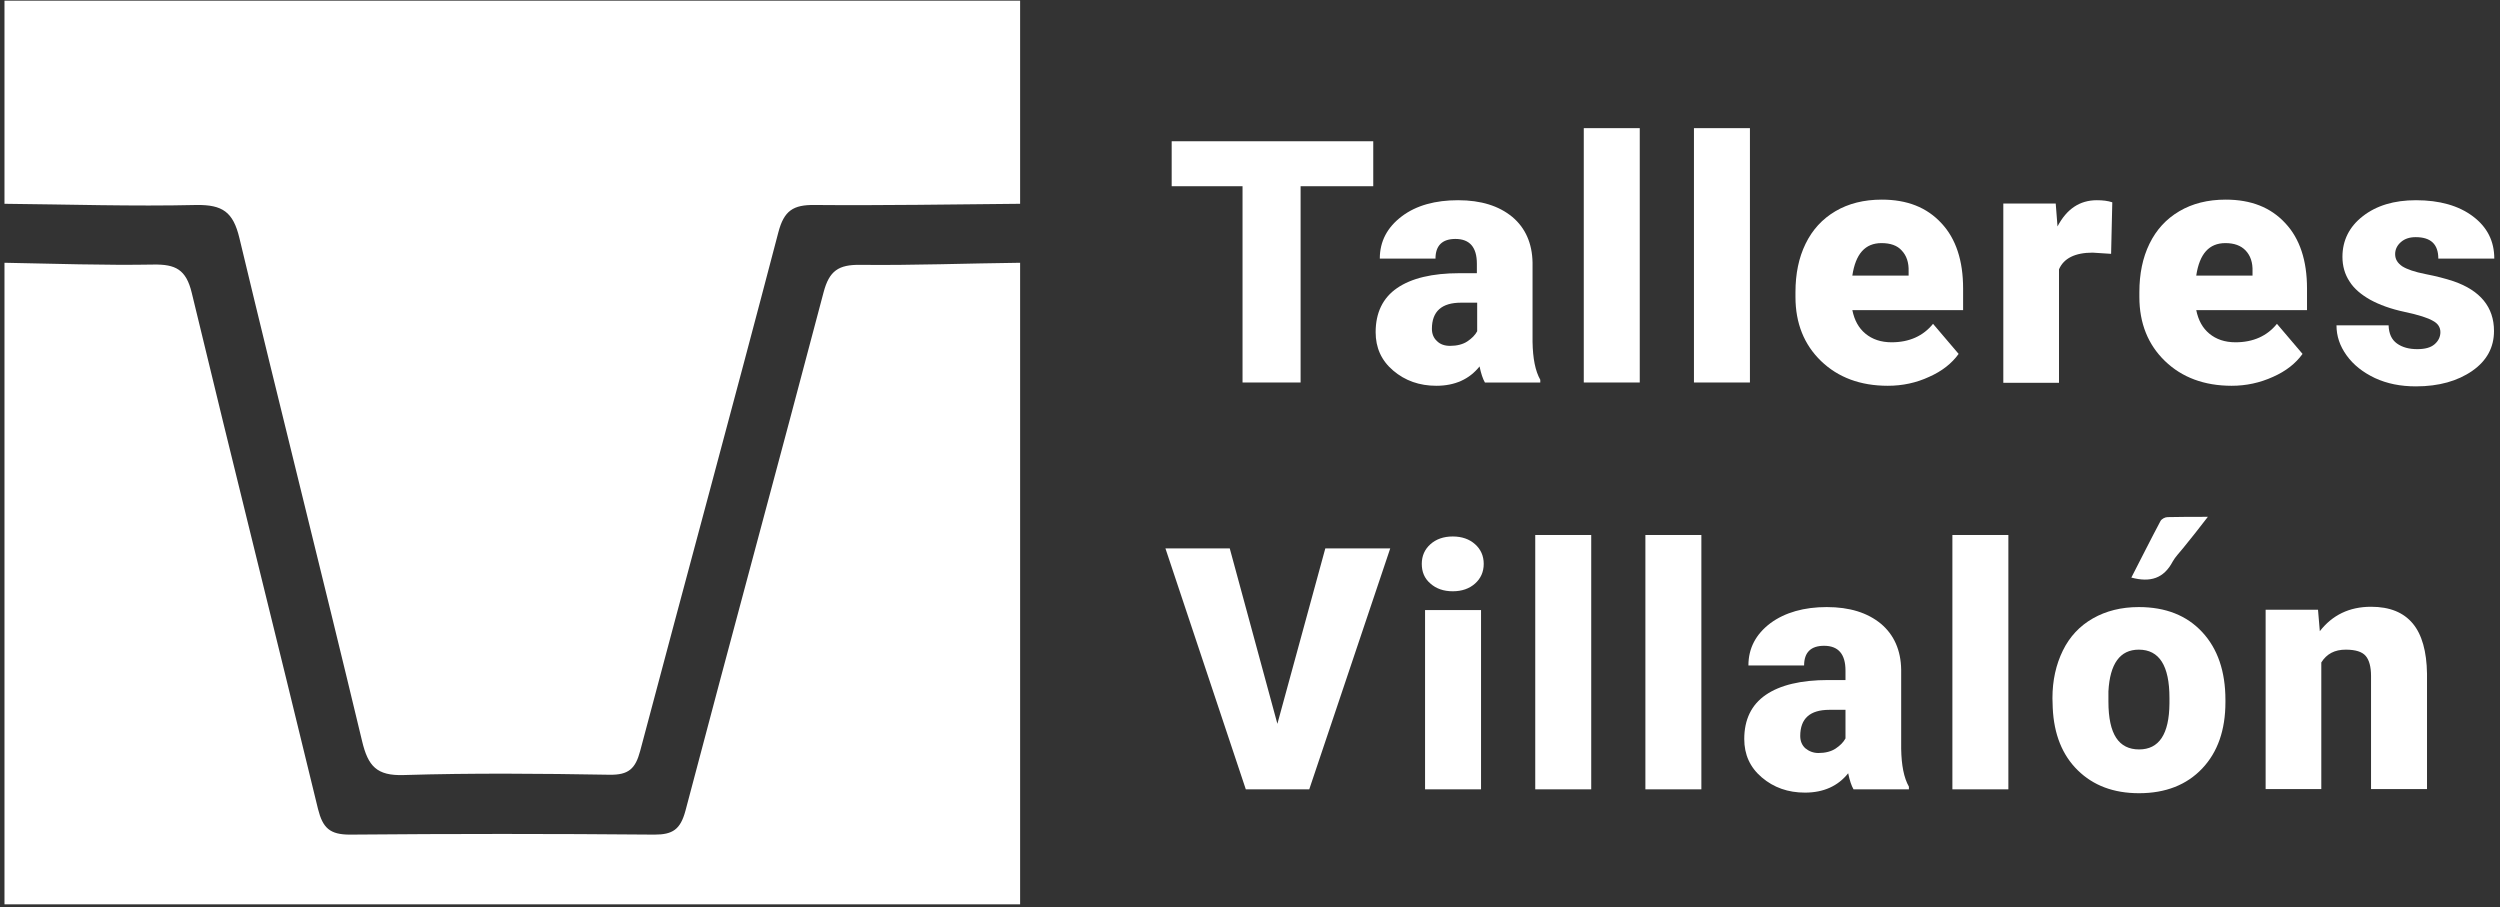 <svg width="215" height="78" viewBox="0 0 215 78" fill="none" xmlns="http://www.w3.org/2000/svg">
<rect x="0" y="0" width="215" height="78" fill="#333333" stroke="none"/>
<path d="M0.385 17.526C0.385 11.712 0.385 5.872 0.385 0.058C29.5 0.058 58.615 0.058 87.73 0.058C87.73 5.872 87.73 11.712 87.73 17.526C81.84 17.578 75.951 17.68 70.061 17.629C68.217 17.603 67.424 18.116 66.937 19.985C63.045 34.867 58.999 49.698 55.055 64.579C54.646 66.116 54.057 66.654 52.418 66.628C46.528 66.526 40.613 66.475 34.724 66.654C32.393 66.731 31.651 65.886 31.139 63.734C27.682 49.288 24.046 34.918 20.589 20.472C20.051 18.218 19.129 17.603 16.901 17.629C11.421 17.757 5.916 17.578 0.385 17.526Z" fill="white"/>
<path d="M87.73 22.598C87.73 40.989 87.73 59.38 87.73 77.77C58.615 77.77 29.5 77.77 0.385 77.77C0.385 59.38 0.385 40.989 0.385 22.598C4.661 22.675 8.937 22.828 13.214 22.752C15.083 22.726 16.005 23.162 16.491 25.185C20.051 39.99 23.764 54.769 27.349 69.574C27.759 71.213 28.373 71.777 30.089 71.777C38.821 71.7 47.553 71.7 56.285 71.777C57.847 71.777 58.512 71.341 58.948 69.728C62.865 54.846 66.911 40.016 70.829 25.134C71.316 23.29 72.11 22.752 73.979 22.777C78.562 22.828 83.146 22.649 87.73 22.598Z" fill="white"/>
<path d="M118.074 16.015H111.851V32.895H106.858V16.015H100.764V12.148H118.1V16.015H118.074Z" fill="white"/>
<path d="M127.702 32.895C127.523 32.587 127.37 32.127 127.241 31.512C126.371 32.613 125.116 33.177 123.528 33.177C122.069 33.177 120.84 32.741 119.815 31.87C118.791 30.999 118.305 29.898 118.305 28.566C118.305 26.901 118.919 25.62 120.148 24.775C121.378 23.93 123.17 23.494 125.526 23.494H127.011V22.675C127.011 21.266 126.396 20.549 125.167 20.549C124.041 20.549 123.452 21.113 123.452 22.239H118.663C118.663 20.754 119.303 19.55 120.558 18.602C121.813 17.654 123.452 17.219 125.398 17.219C127.37 17.219 128.906 17.706 130.058 18.654C131.185 19.601 131.774 20.933 131.799 22.598V29.411C131.825 30.82 132.03 31.896 132.465 32.664V32.895H127.702ZM124.706 29.744C125.295 29.744 125.808 29.616 126.192 29.36C126.576 29.104 126.857 28.822 127.037 28.489V26.03H125.654C123.989 26.03 123.144 26.773 123.144 28.284C123.144 28.72 123.298 29.078 123.58 29.334C123.861 29.616 124.245 29.744 124.706 29.744Z" fill="white"/>
<path d="M141.019 32.895H136.205V11.021H141.019V32.895Z" fill="white"/>
<path d="M150.494 32.895H145.68V11.021H150.494V32.895Z" fill="white"/>
<path d="M162.348 33.177C159.992 33.177 158.072 32.459 156.612 31.051C155.153 29.642 154.41 27.798 154.41 25.544V25.134C154.41 23.546 154.692 22.163 155.281 20.959C155.87 19.755 156.715 18.833 157.841 18.167C158.968 17.501 160.3 17.168 161.836 17.168C164.013 17.168 165.703 17.834 166.958 19.191C168.212 20.523 168.827 22.419 168.827 24.801V26.671H159.301C159.48 27.541 159.839 28.207 160.428 28.694C161.017 29.181 161.759 29.437 162.681 29.437C164.192 29.437 165.395 28.899 166.241 27.849L168.443 30.436C167.854 31.256 167.009 31.922 165.908 32.408C164.807 32.92 163.629 33.177 162.348 33.177ZM161.811 20.907C160.402 20.907 159.583 21.83 159.301 23.699H164.141V23.341C164.166 22.572 163.962 21.983 163.552 21.548C163.168 21.112 162.579 20.907 161.811 20.907Z" fill="white"/>
<path d="M181.555 21.83L179.967 21.727C178.456 21.727 177.483 22.214 177.074 23.162V32.92H172.285V17.501H176.792L176.946 19.473C177.739 17.962 178.866 17.219 180.326 17.219C180.838 17.219 181.273 17.27 181.657 17.398L181.555 21.83Z" fill="white"/>
<path d="M191.924 33.177C189.569 33.177 187.648 32.459 186.189 31.051C184.729 29.642 183.986 27.798 183.986 25.544V25.134C183.986 23.546 184.268 22.163 184.857 20.959C185.446 19.755 186.291 18.833 187.418 18.167C188.544 17.501 189.876 17.168 191.412 17.168C193.589 17.168 195.279 17.834 196.534 19.191C197.788 20.523 198.403 22.419 198.403 24.801V26.671H188.877C189.056 27.541 189.415 28.207 190.004 28.694C190.593 29.181 191.335 29.437 192.257 29.437C193.768 29.437 194.972 28.899 195.817 27.849L198.019 30.436C197.43 31.256 196.585 31.922 195.484 32.408C194.357 32.92 193.179 33.177 191.924 33.177ZM191.387 20.907C189.978 20.907 189.159 21.83 188.877 23.699H193.717V23.341C193.743 22.572 193.538 21.983 193.128 21.548C192.718 21.112 192.129 20.907 191.387 20.907Z" fill="white"/>
<path d="M209.874 28.566C209.874 28.156 209.669 27.823 209.234 27.593C208.799 27.337 208.005 27.081 206.801 26.824C205.598 26.568 204.625 26.21 203.831 25.774C203.063 25.339 202.448 24.826 202.064 24.212C201.654 23.597 201.45 22.88 201.45 22.086C201.45 20.677 202.039 19.499 203.191 18.602C204.369 17.68 205.88 17.219 207.775 17.219C209.797 17.219 211.436 17.68 212.665 18.602C213.895 19.524 214.509 20.728 214.509 22.239H209.695C209.695 21.01 209.055 20.395 207.749 20.395C207.237 20.395 206.827 20.523 206.494 20.805C206.161 21.087 205.982 21.445 205.982 21.855C205.982 22.291 206.187 22.624 206.597 22.905C207.006 23.162 207.672 23.392 208.594 23.571C209.516 23.751 210.31 23.956 211.001 24.186C213.306 24.98 214.484 26.415 214.484 28.464C214.484 29.872 213.869 31.025 212.614 31.896C211.359 32.767 209.746 33.228 207.775 33.228C206.443 33.228 205.291 32.997 204.241 32.511C203.217 32.024 202.397 31.384 201.808 30.564C201.219 29.744 200.938 28.899 200.938 27.977H205.419C205.444 28.694 205.675 29.206 206.136 29.539C206.597 29.872 207.186 30.026 207.877 30.026C208.543 30.026 209.029 29.898 209.362 29.616C209.695 29.334 209.874 28.976 209.874 28.566Z" fill="white"/>
<path d="M109.855 62.248L113.977 47.162H119.56L112.595 67.884H107.14L100.227 47.162H105.758L109.855 62.248Z" fill="white"/>
<path d="M122.273 48.494C122.273 47.802 122.529 47.239 123.016 46.803C123.503 46.368 124.143 46.137 124.937 46.137C125.73 46.137 126.371 46.368 126.857 46.803C127.344 47.239 127.6 47.802 127.6 48.494C127.6 49.185 127.344 49.749 126.857 50.184C126.371 50.62 125.73 50.85 124.937 50.85C124.143 50.85 123.503 50.62 123.016 50.184C122.504 49.749 122.273 49.185 122.273 48.494ZM127.369 67.883H122.555V52.464H127.369V67.883Z" fill="white"/>
<path d="M136.845 67.883H132.031V46.009H136.845V67.883Z" fill="white"/>
<path d="M146.318 67.883H141.504V46.009H146.318V67.883Z" fill="white"/>
<path d="M159.404 67.883C159.224 67.576 159.071 67.115 158.943 66.5C158.072 67.602 156.817 68.165 155.23 68.165C153.77 68.165 152.541 67.73 151.517 66.859C150.492 65.988 150.006 64.887 150.006 63.555C150.006 61.89 150.62 60.609 151.85 59.764C153.079 58.919 154.871 58.483 157.227 58.483H158.712V57.663C158.712 56.255 158.098 55.538 156.869 55.538C155.742 55.538 155.153 56.101 155.153 57.228H150.364C150.364 55.742 151.005 54.539 152.259 53.591C153.514 52.669 155.153 52.208 157.099 52.208C159.071 52.208 160.607 52.694 161.759 53.642C162.886 54.59 163.475 55.922 163.501 57.587V64.4C163.526 65.809 163.731 66.885 164.166 67.653V67.883H159.404ZM156.382 64.759C156.971 64.759 157.483 64.63 157.867 64.374C158.251 64.118 158.533 63.837 158.712 63.504V61.045H157.329C155.665 61.045 154.82 61.787 154.82 63.299C154.82 63.734 154.974 64.093 155.255 64.349C155.563 64.605 155.947 64.759 156.382 64.759Z" fill="white"/>
<path d="M172.72 67.883H167.906V46.009H172.72V67.883Z" fill="white"/>
<path d="M176.51 60.046C176.51 58.509 176.817 57.151 177.406 55.947C177.995 54.743 178.866 53.821 179.992 53.181C181.119 52.541 182.425 52.208 183.936 52.208C186.24 52.208 188.058 52.925 189.39 54.359C190.722 55.794 191.387 57.74 191.387 60.199V60.379C191.387 62.786 190.722 64.682 189.39 66.091C188.058 67.499 186.24 68.216 183.961 68.216C181.759 68.216 180.018 67.55 178.686 66.244C177.355 64.938 176.638 63.145 176.535 60.891L176.51 60.046ZM181.324 60.327C181.324 61.762 181.554 62.786 181.99 63.452C182.425 64.118 183.091 64.451 183.961 64.451C185.677 64.451 186.548 63.145 186.573 60.507V60.02C186.573 57.254 185.703 55.87 183.936 55.87C182.323 55.87 181.452 57.074 181.324 59.456V60.327Z" fill="white"/>
<path d="M199.351 52.464L199.504 54.282C200.58 52.899 202.039 52.182 203.909 52.182C205.522 52.182 206.7 52.669 207.494 53.617C208.287 54.564 208.697 56.024 208.723 57.945V67.858H203.909V58.125C203.909 57.356 203.755 56.767 203.448 56.408C203.14 56.05 202.577 55.87 201.732 55.87C200.785 55.87 200.093 56.229 199.632 56.972V67.858H194.844V52.438H199.351V52.464Z" fill="white"/>
<path d="M183.295 49.672C184.14 48.033 184.959 46.393 185.804 44.805C185.907 44.626 186.189 44.472 186.419 44.472C187.494 44.447 188.57 44.447 189.876 44.447C189.108 45.446 188.442 46.291 187.751 47.136C187.443 47.52 187.085 47.879 186.854 48.289C186.086 49.749 184.934 50.107 183.295 49.672Z" fill="white"/>
</svg>
